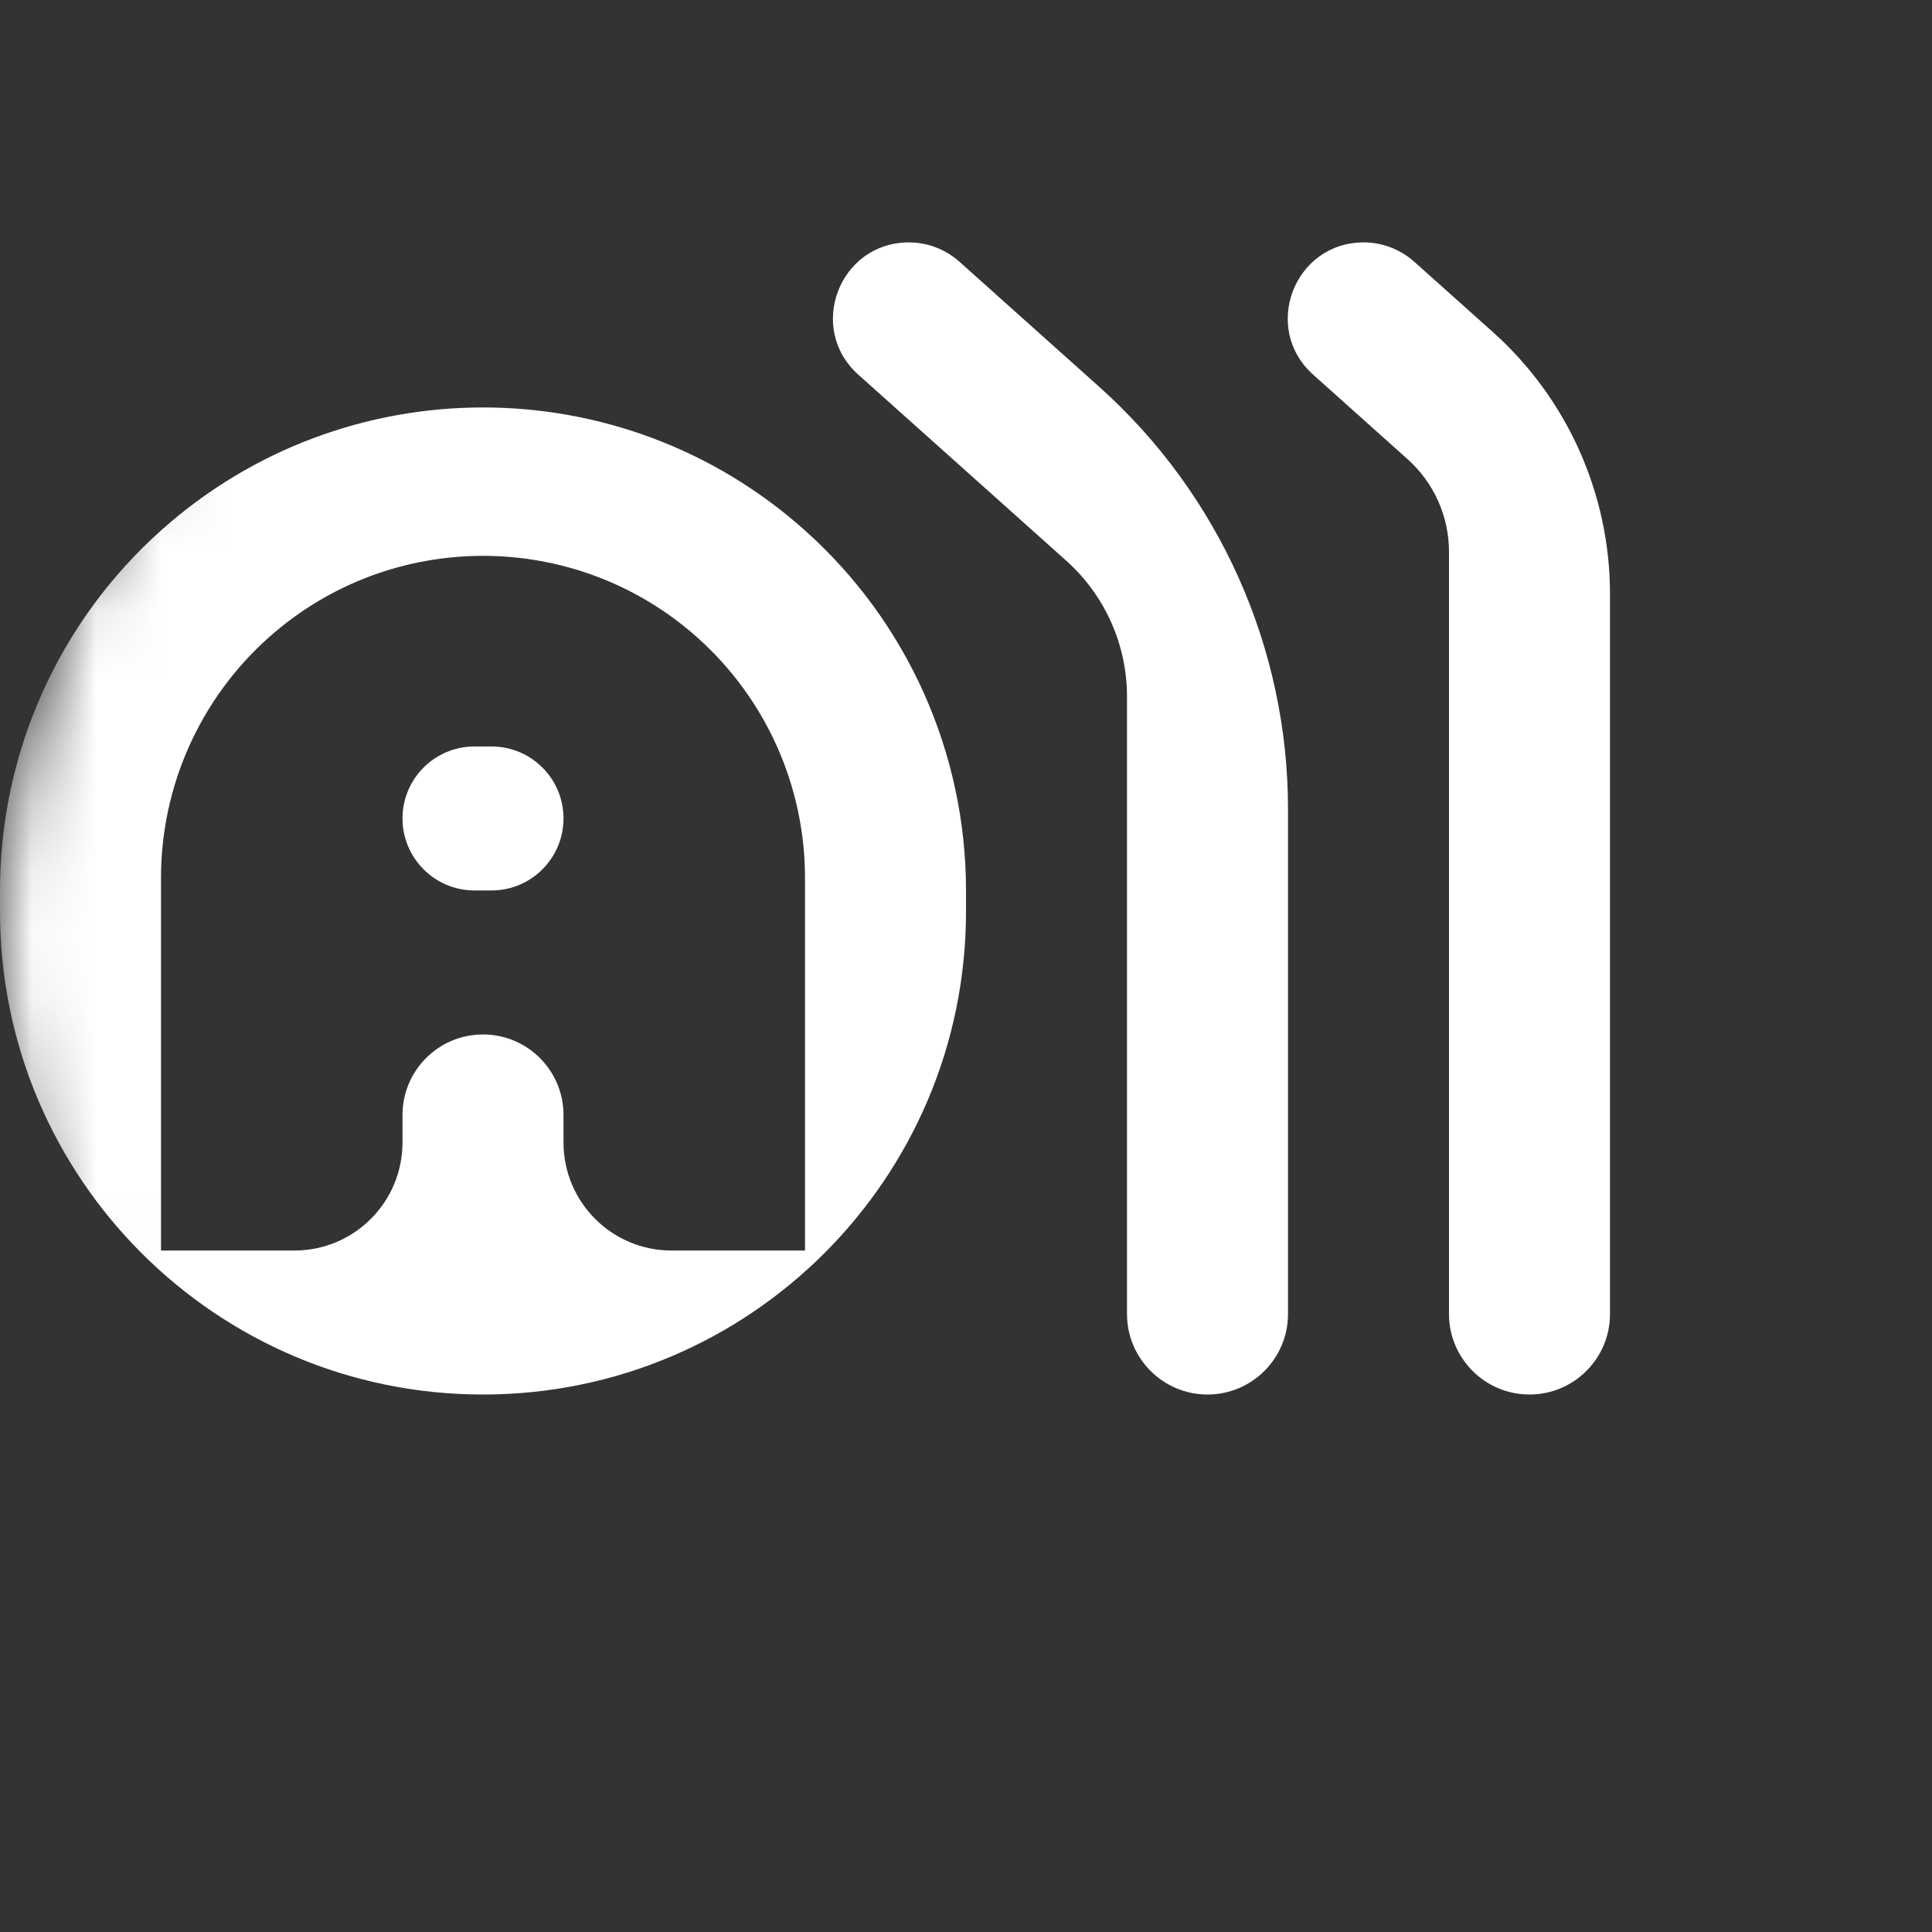 <svg width="30" height="30" viewBox="0 0 30 30" fill="none" xmlns="http://www.w3.org/2000/svg">
<rect x="0" y="0" width="30" height="30" fill="#333333" stroke="none"/>
<mask id="mask0_1164_1045" style="mask-type:alpha" maskUnits="userSpaceOnUse" x="0" y="0" width="30" height="30">
<rect width="30" height="30" rx="15" fill="#D9D9D9"/>
</mask>
<g mask="url(#mask0_1164_1045)">
<path d="M7.5 21.654C3.358 21.654 0 18.296 0 14.154V13.826C0 11.692 0.909 9.659 2.5 8.237C5.347 5.69 9.653 5.69 12.5 8.237C14.091 9.659 15 11.692 15 13.826V14.154C15 18.296 11.642 21.654 7.5 21.654ZM2.5 19.418H4.573C5.499 19.418 6.25 18.667 6.25 17.74V17.313C6.25 16.623 6.81 16.063 7.5 16.063C8.19 16.063 8.75 16.623 8.75 17.313V17.74C8.75 18.667 9.501 19.418 10.427 19.418H12.5V13.631C12.5 12.208 11.894 10.853 10.834 9.904C8.935 8.207 6.065 8.207 4.167 9.904C3.106 10.853 2.5 12.208 2.5 13.631V19.418ZM7.368 13.827C6.751 13.827 6.25 13.326 6.25 12.709C6.25 12.091 6.751 11.591 7.368 11.591H7.632C8.249 11.591 8.75 12.091 8.75 12.709C8.75 13.326 8.249 13.827 7.632 13.827H7.368ZM18.75 21.654C18.06 21.654 17.5 21.094 17.5 20.404V10.816C17.5 10.011 17.157 9.243 16.556 8.706L13.328 5.818C12.523 5.098 13.032 3.764 14.113 3.764C14.402 3.764 14.682 3.871 14.898 4.064L17.067 6.005C18.933 7.674 20 10.059 20 12.562V20.404C20 21.094 19.44 21.654 18.75 21.654ZM23.75 21.654C23.06 21.654 22.5 21.094 22.5 20.404V8.568C22.5 8.019 22.266 7.496 21.857 7.13L20.391 5.818C19.585 5.098 20.095 3.764 21.175 3.764C21.465 3.764 21.744 3.871 21.96 4.064L23.18 5.155C24.338 6.191 25 7.671 25 9.225V20.404C25 21.094 24.44 21.654 23.75 21.654Z" fill="white"/>
</g>
</svg>
